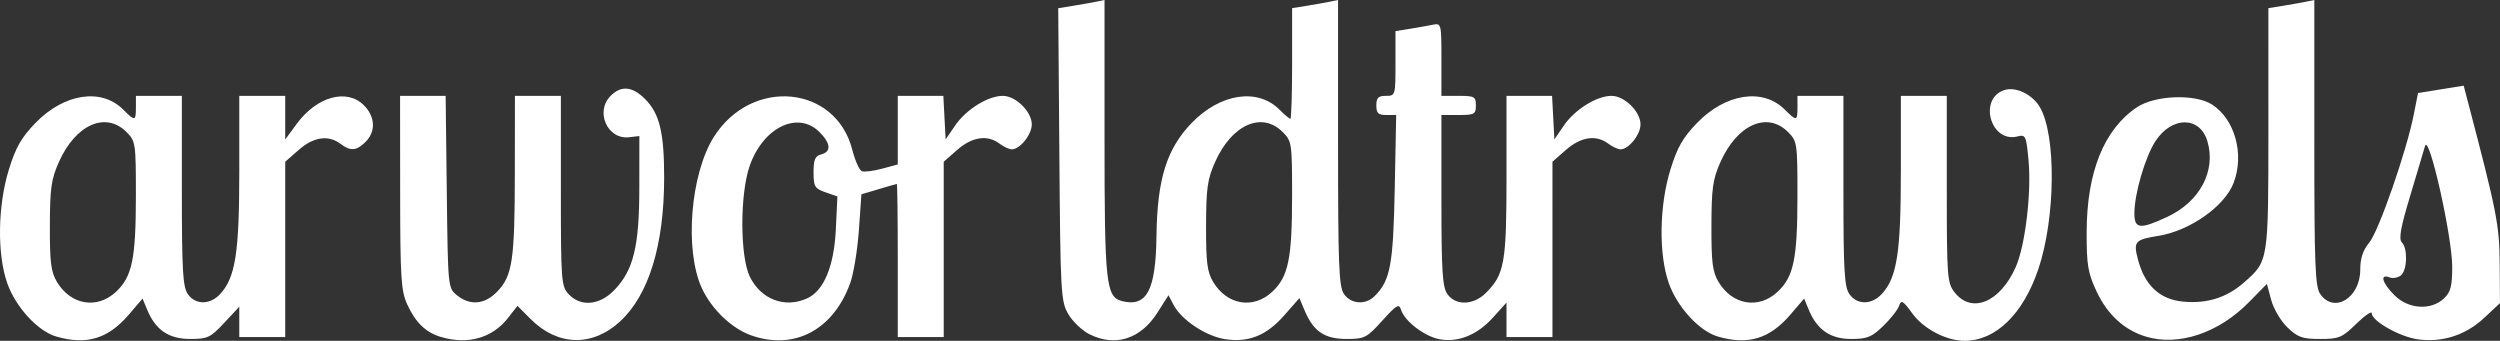<svg xmlns="http://www.w3.org/2000/svg"
     viewBox="0 0 653 89.017"
     height="20.448"
     width="150"
     id="svg4485"
     version="1.1">
    <rect x="0" y="0" width="653" height="89.017" fill="#333333" stroke="none"/>
    <defs id="defs4489" />
    <path id="path4513"
          d="M 14.711,87.909 C 9.874,86.514 4.047,80.159 1.873,73.908 -0.788,66.255 -0.594,53.703 2.331,44.24 4.111,38.482 5.581,35.917 9.294,32.089 16.75,24.401 26.472,22.919 32.157,28.604 c 3.103,3.103 3.343,3.062 3.343,-0.566 v -3 h 6 6 v 24.777 c 0,20.807 0.249,25.134 1.557,27 1.996,2.849 5.778,2.853 8.43,0.007 3.998,-4.292 5.014,-10.765 5.014,-31.966 V 25.038 h 6 6 v 5.697 5.697 l 3.004,-4.085 c 5.255,-7.145 13.084,-9.312 17.541,-4.854 2.973,2.973 3.157,6.843 0.455,9.545 -2.381,2.381 -3.946,2.508 -6.559,0.532 -3.153,-2.385 -7.038,-1.825 -10.906,1.572 l -3.535,3.104 V 65.142 88.038 h -6 -6 V 84.077 80.116 L 58.572,84.327 c -3.602,3.861 -4.343,4.211 -8.919,4.211 -5.567,0 -9.019,-2.349 -11.204,-7.625 l -1.212,-2.927 -3.557,4.156 c -5.437,6.352 -11.036,8.054 -18.967,5.767 z M 30.294,76.23 c 4.221,-3.943 5.194,-8.617 5.2,-24.988 0.005,-13.848 -0.071,-14.372 -2.449,-16.75 -5.435,-5.435 -13.277,-1.98 -17.637,7.772 -2.028,4.535 -2.361,6.883 -2.383,16.773 -0.021,9.602 0.292,12.024 1.895,14.673 3.62,5.982 10.466,7.104 15.374,2.519 z m 84.848,11.779 c -3.932,-1.178 -6.595,-3.753 -8.762,-8.472 -1.626,-3.541 -1.839,-6.896 -1.859,-29.25 l -0.022,-25.25 h 5.951 5.951 l 0.299,25.09 c 0.298,24.996 0.308,25.097 2.66,27 3.432,2.777 7.277,2.42 10.532,-0.978 3.962,-4.135 4.556,-8.139 4.583,-30.862 l 0.024,-20.25 h 6 6 v 24.811 c 0,23.587 0.101,24.919 2.039,27 3.102,3.329 8.004,2.925 11.816,-0.974 5.098,-5.214 6.623,-11.383 6.635,-26.837 l 0.01,-13.5 -2.687,0.313 c -5.661,0.66 -8.934,-6.692 -4.813,-10.813 2.767,-2.767 5.653,-2.501 8.983,0.829 3.81,3.81 5.008,8.771 4.994,20.671 -0.021,17.509 -4.02,30.519 -11.501,37.415 -7.261,6.693 -16.295,6.467 -23.346,-0.585 l -3.47,-3.47 -2.497,3.191 c -4.092,5.229 -10.494,7.027 -17.521,4.921 z m 80.982,-0.441 c -5.065,-1.805 -10.384,-6.941 -12.854,-12.409 -4.521,-10.009 -2.909,-29.781 3.214,-39.437 9.868,-15.561 31.802,-13.501 36.132,3.393 0.726,2.834 1.85,5.355 2.497,5.604 0.647,0.248 3.024,-0.046 5.281,-0.654 l 4.105,-1.105 V 34 25.038 h 5.95 5.95 l 0.3,5.689 0.3,5.689 2.483,-3.636 c 2.855,-4.181 8.581,-7.742 12.449,-7.742 3.382,0 7.568,4.123 7.568,7.455 0,2.682 -3.132,6.568 -5.25,6.514 -0.688,-0.018 -2.124,-0.692 -3.191,-1.5 -3.131,-2.369 -7.141,-1.774 -11.024,1.635 l -3.535,3.104 V 65.142 88.038 h -6 -6 V 68.038 c 0,-11 -0.113,-19.993 -0.25,-19.985 -0.138,0.008 -2.275,0.619 -4.75,1.357 l -4.5,1.342 -0.661,9.393 c -0.364,5.166 -1.385,11.387 -2.27,13.824 -4.453,12.268 -14.664,17.62 -25.944,13.6 z m 14.702,-9.634 c 4.369,-1.991 7.033,-8.394 7.493,-18.008 l 0.412,-8.613 -3.116,-1.086 c -2.812,-0.98 -3.116,-1.49 -3.116,-5.232 0,-3.305 0.406,-4.252 2,-4.669 2.688,-0.703 2.52,-2.86 -0.455,-5.835 -5.636,-5.636 -14.717,-1.231 -18.231,8.842 -2.579,7.395 -2.542,23.74 0.067,28.99 2.943,5.923 9.147,8.252 14.945,5.61 z m 73.707,9.351 c -1.906,-0.962 -4.381,-3.323 -5.5,-5.248 -1.933,-3.327 -2.049,-5.391 -2.328,-41.696 l -0.294,-38.196 3.794,-0.611 c 2.087,-0.336 4.807,-0.819 6.044,-1.073 L 288.5,0 v 35.87 c 0,38.306 0.367,41.72 4.598,42.782 6.451,1.619 8.799,-2.834 8.976,-17.02 0.185,-14.853 2.663,-22.782 9.237,-29.561 7.439,-7.67 17.167,-9.146 22.847,-3.467 1.339,1.339 2.638,2.434 2.888,2.434 0.25,0 0.455,-6.505 0.455,-14.455 V 2.129 l 3.75,-0.603 c 2.062,-0.332 4.763,-0.811 6,-1.064 L 349.5,0 v 37.297 c 0,32.138 0.215,37.604 1.557,39.519 1.857,2.651 5.63,2.893 8.011,0.512 4.093,-4.093 4.847,-8.13 5.238,-28.04 l 0.378,-19.25 h -2.592 c -2.098,0 -2.592,-0.476 -2.592,-2.5 0,-2 0.5,-2.5 2.5,-2.5 2.47,0 2.5,-0.103 2.5,-8.455 V 8.129 l 3.75,-0.603 c 2.062,-0.332 4.763,-0.811 6,-1.064 2.208,-0.453 2.25,-0.284 2.25,9.058 v 9.519 h 4.5 c 4.133,0 4.5,0.204 4.5,2.5 0,2.296 -0.367,2.5 -4.5,2.5 h -4.5 v 22.277 c 0,18.544 0.261,22.65 1.557,24.5 2.152,3.072 6.818,2.939 10.044,-0.287 4.884,-4.884 5.4,-7.793 5.4,-30.458 V 25.038 h 5.95 5.95 l 0.3,5.689 0.3,5.689 2.483,-3.636 c 2.855,-4.181 8.581,-7.742 12.449,-7.742 3.382,0 7.568,4.123 7.568,7.455 0,2.682 -3.132,6.568 -5.25,6.514 -0.688,-0.018 -2.124,-0.692 -3.191,-1.5 -3.131,-2.369 -7.141,-1.774 -11.024,1.635 l -3.535,3.104 V 65.142 88.038 h -6 -6 V 83.535 79.032 l -3.566,3.947 c -4.097,4.535 -9.074,6.536 -13.97,5.618 -3.868,-0.726 -9.051,-4.681 -9.983,-7.62 -0.554,-1.745 -1.123,-1.423 -4.941,2.794 -4.056,4.479 -4.617,4.767 -9.322,4.767 -5.717,0 -8.63,-1.96 -10.904,-7.335 l -1.411,-3.335 -3.975,4.515 c -4.637,5.268 -9.265,7.131 -15.42,6.208 -4.947,-0.742 -11.341,-4.961 -13.406,-8.846 l -1.398,-2.631 -2.866,4.519 c -4.413,6.958 -11.043,9.063 -17.803,5.653 z M 332.294,76.23 c 4.221,-3.943 5.194,-8.617 5.2,-24.988 0.005,-13.848 -0.071,-14.372 -2.449,-16.75 -5.435,-5.435 -13.277,-1.98 -17.637,7.772 -2.028,4.535 -2.361,6.883 -2.383,16.773 -0.021,9.602 0.291,12.024 1.895,14.673 3.62,5.982 10.466,7.104 15.374,2.519 z m 116.417,11.679 c -4.837,-1.395 -10.665,-7.75 -12.838,-14.001 -2.661,-7.654 -2.468,-20.206 0.458,-29.669 1.78,-5.757 3.25,-8.323 6.963,-12.151 7.457,-7.688 17.178,-9.17 22.864,-3.484 3.103,3.103 3.343,3.062 3.343,-0.566 v -3 h 6 6 v 24.777 c 0,20.807 0.249,25.134 1.557,27 1.996,2.849 5.778,2.853 8.43,0.007 3.998,-4.292 5.014,-10.765 5.014,-31.966 V 25.038 h 6 6 v 24.365 c 0,23.135 0.105,24.498 2.073,27 4.44,5.644 11.866,2.549 15.93,-6.638 2.482,-5.611 4.136,-19.384 3.347,-27.871 -0.601,-6.464 -0.753,-6.793 -2.899,-6.254 -7.035,1.766 -10.294,-9.93 -3.378,-12.125 2.962,-0.94 7.267,1.136 9.224,4.448 4.313,7.302 4.121,28.962 -0.375,42.309 -3.94,11.696 -11.075,18.679 -19.151,18.744 -4.837,0.039 -10.827,-3.073 -13.792,-7.167 -2.394,-3.304 -2.907,-3.611 -3.405,-2.04 -0.323,1.018 -2.184,3.398 -4.136,5.29 -3.055,2.961 -4.224,3.439 -8.412,3.439 -5.431,0 -8.911,-2.395 -11.077,-7.625 l -1.212,-2.927 -3.557,4.156 c -5.437,6.352 -11.036,8.054 -18.967,5.767 z M 464.294,76.23 c 4.221,-3.943 5.194,-8.617 5.2,-24.988 0.005,-13.848 -0.071,-14.372 -2.449,-16.75 -5.435,-5.435 -13.277,-1.98 -17.637,7.772 -2.028,4.535 -2.361,6.883 -2.383,16.773 -0.021,9.602 0.291,12.024 1.895,14.673 3.62,5.982 10.466,7.104 15.374,2.519 z m 96.206,11.688 c -5.616,-1.685 -10.038,-5.732 -12.865,-11.774 -2.291,-4.895 -2.621,-6.876 -2.6,-15.607 0.037,-15.584 4.533,-26.736 13.102,-32.5 4.754,-3.197 15.318,-3.57 19.705,-0.696 5.93,3.885 8.411,12.925 5.595,20.381 -2.325,6.155 -11.428,12.571 -19.716,13.896 -6.125,0.98 -6.548,1.488 -5.249,6.315 1.797,6.674 5.681,10.268 11.721,10.849 6.255,0.601 11.405,-1.014 15.944,-4.999 6.393,-5.613 6.363,-5.425 6.363,-40.151 V 2.129 l 3.75,-0.603 c 2.062,-0.332 4.763,-0.811 6,-1.064 L 604.5,0 v 37.297 c 0,32.138 0.215,37.604 1.557,39.519 3.621,5.17 10.443,0.997 10.443,-6.389 0,-2.978 0.698,-5.074 2.351,-7.061 2.475,-2.975 9.744,-23.884 11.629,-33.446 l 1.107,-5.619 5.964,-0.96 5.964,-0.96 0.94,3.58 c 7.754,29.518 8.387,32.724 8.465,42.897 l 0.08,10.317 -4.137,3.864 c -4.828,4.509 -10.908,6.473 -17.319,5.594 -4.714,-0.646 -12.044,-4.79 -12.044,-6.81 0,-0.654 -1.822,0.59 -4.048,2.764 -3.701,3.614 -4.511,3.953 -9.434,3.953 -4.621,0 -5.831,-0.426 -8.521,-3 -1.731,-1.656 -3.637,-4.877 -4.257,-7.191 l -1.123,-4.191 -4.746,4.822 c -7.913,8.039 -18.328,11.504 -26.87,8.941 z m 77.811,-9.92 c 1.792,-1.669 2.192,-3.165 2.209,-8.25 0.026,-7.851 -6.105,-35.136 -7.101,-31.599 -0.37,1.313 -2.141,7.252 -3.935,13.198 -2.442,8.089 -2.976,11.097 -2.124,11.95 1.582,1.582 1.429,7.255 -0.234,8.634 -0.755,0.627 -2.105,0.859 -3,0.515 -2.591,-0.994 -1.909,1.462 1.296,4.667 3.637,3.637 9.502,4.039 12.888,0.884 z M 566.079,56.654 c 8.55,-3.981 12.81,-12.037 10.479,-19.816 -1.946,-6.495 -9.243,-6.512 -13.512,-0.031 -2.707,4.109 -5.546,13.806 -5.546,18.942 0,4.053 1.483,4.21 8.579,0.905 z"
          style="fill:#ffffff" />
</svg>
